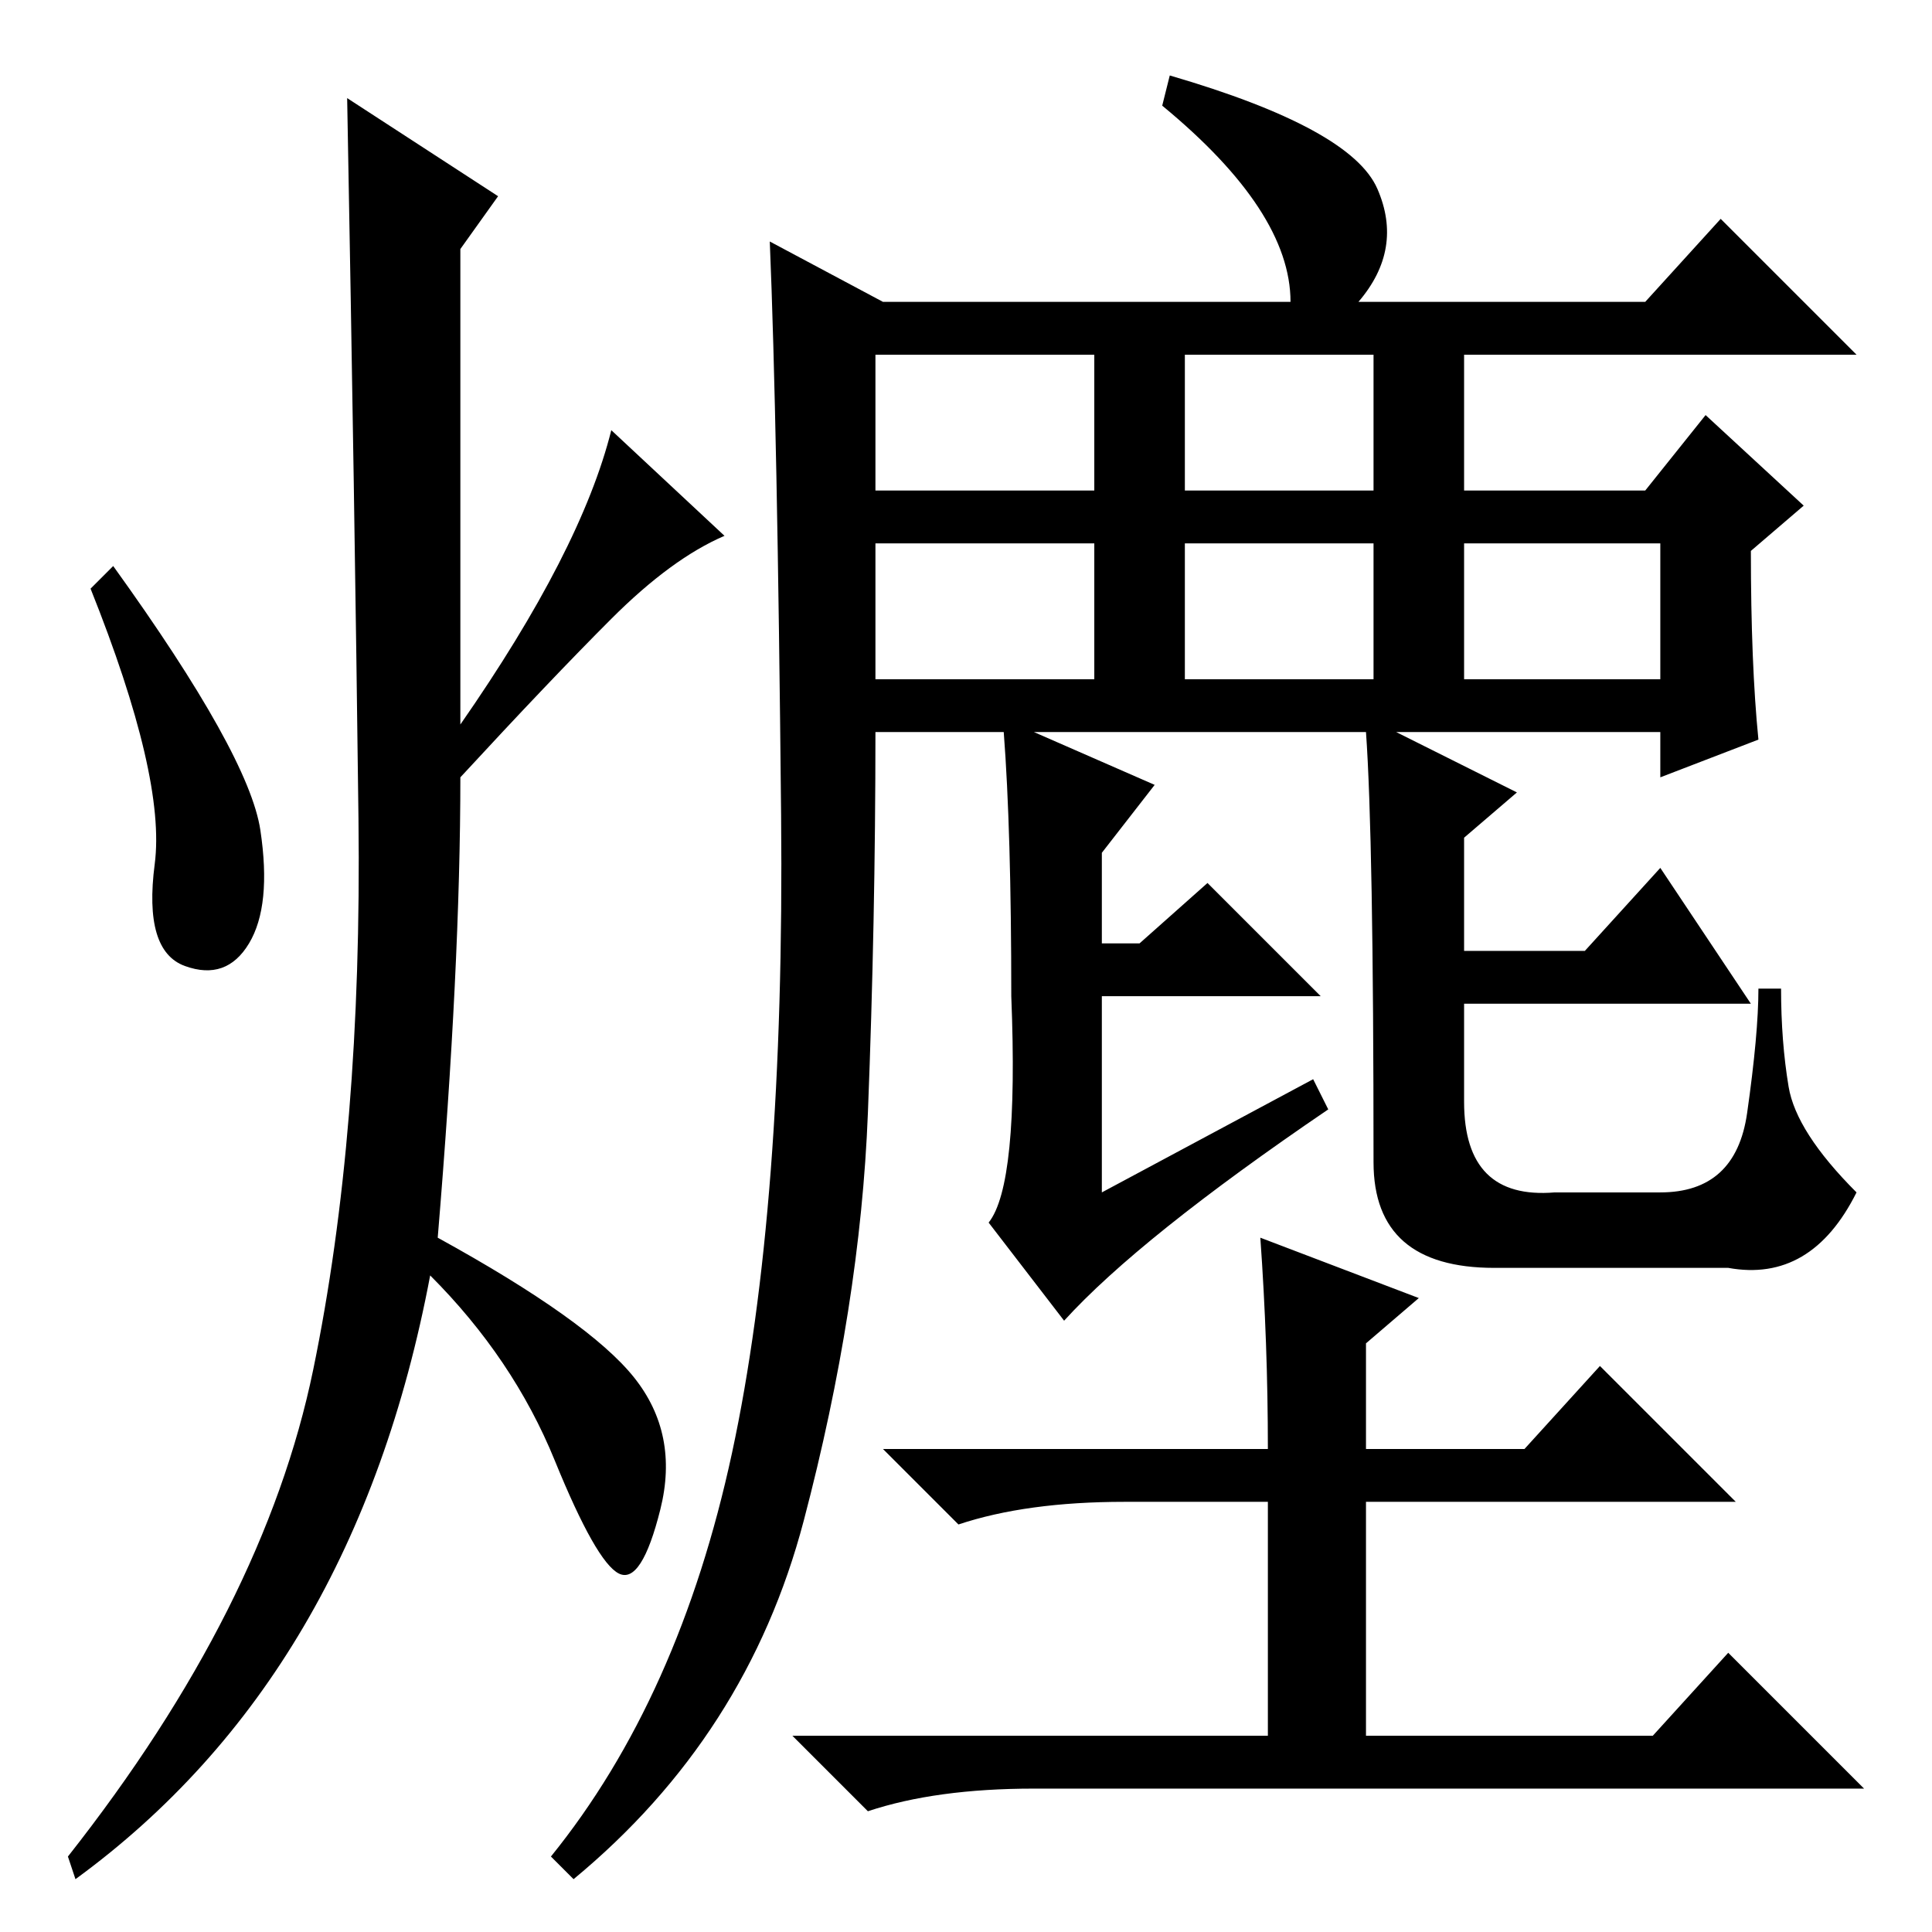 <?xml version="1.0" standalone="no"?>
<!DOCTYPE svg PUBLIC "-//W3C//DTD SVG 1.1//EN" "http://www.w3.org/Graphics/SVG/1.1/DTD/svg11.dtd" >
<svg xmlns="http://www.w3.org/2000/svg" xmlns:xlink="http://www.w3.org/1999/xlink" version="1.1" viewBox="0 -36 256 256">
  <g transform="matrix(1 0 0 -1 0 220)">
   <path fill="currentColor"
d="M116 166h29v18h-29v-18zM194 123v-13q0 -13 12 -12h14q10 0 11.5 10.5t1.5 16.5h3q0 -7 1 -13t9 -14q-6 -12 -17 -10h-31q-16 0 -16 14q0 43 -1 57h-44l16 -7l-7 -9v-12h5l9 8l15 -15h-29v-26l28 15l2 -4q-25 -17 -35 -28l-10 13q4 5 3 30q0 22 -1 35h-17q0 -25 -1 -50.5
t-8.5 -54t-30.5 -47.5l-3 3q17 21 24 53.5t6.5 84.5t-1.5 76l15 -8h54q0 12 -17 26l1 4q24 -7 27.5 -15t-2.5 -15h38l10 11l18 -18h-52v-18h24l8 10l13 -12l-7 -6q0 -15 1 -25l-13 -5v6h-35l16 -8l-7 -6v-15h16l10 11l12 -18h-38zM116 191h29v18h-29v-18zM157 191h25v18h-25
v-18zM194 166h26v18h-26v-18zM157 166h25v18h-25v-18zM66 230l-5 -7v-63q16 23 20 39l15 -14q-7 -3 -15 -11t-20 -21q0 -25 -3 -61q20 -11 26 -18.5t3.5 -17.5t-5.5 -8.5t-8.5 15t-16.5 24.5q-10 -53 -47 -80l-1 3q26 33 32.5 64.5t6 73t-1.5 95.5zM34.5 146
q1.5 -10 -1.5 -15t-8.5 -3t-4 13.5t-8.5 36.5l3 3q18 -25 19.5 -35zM149 57q-13 0 -22 -3l-10 10h51q0 14 -1 28l21 -8l-7 -6v-14h21l10 11l18 -18h-49v-31h38l10 11l18 -18h-110q-13 0 -22 -3l-10 10h63v31h-19z" />
  </g>

</svg>
